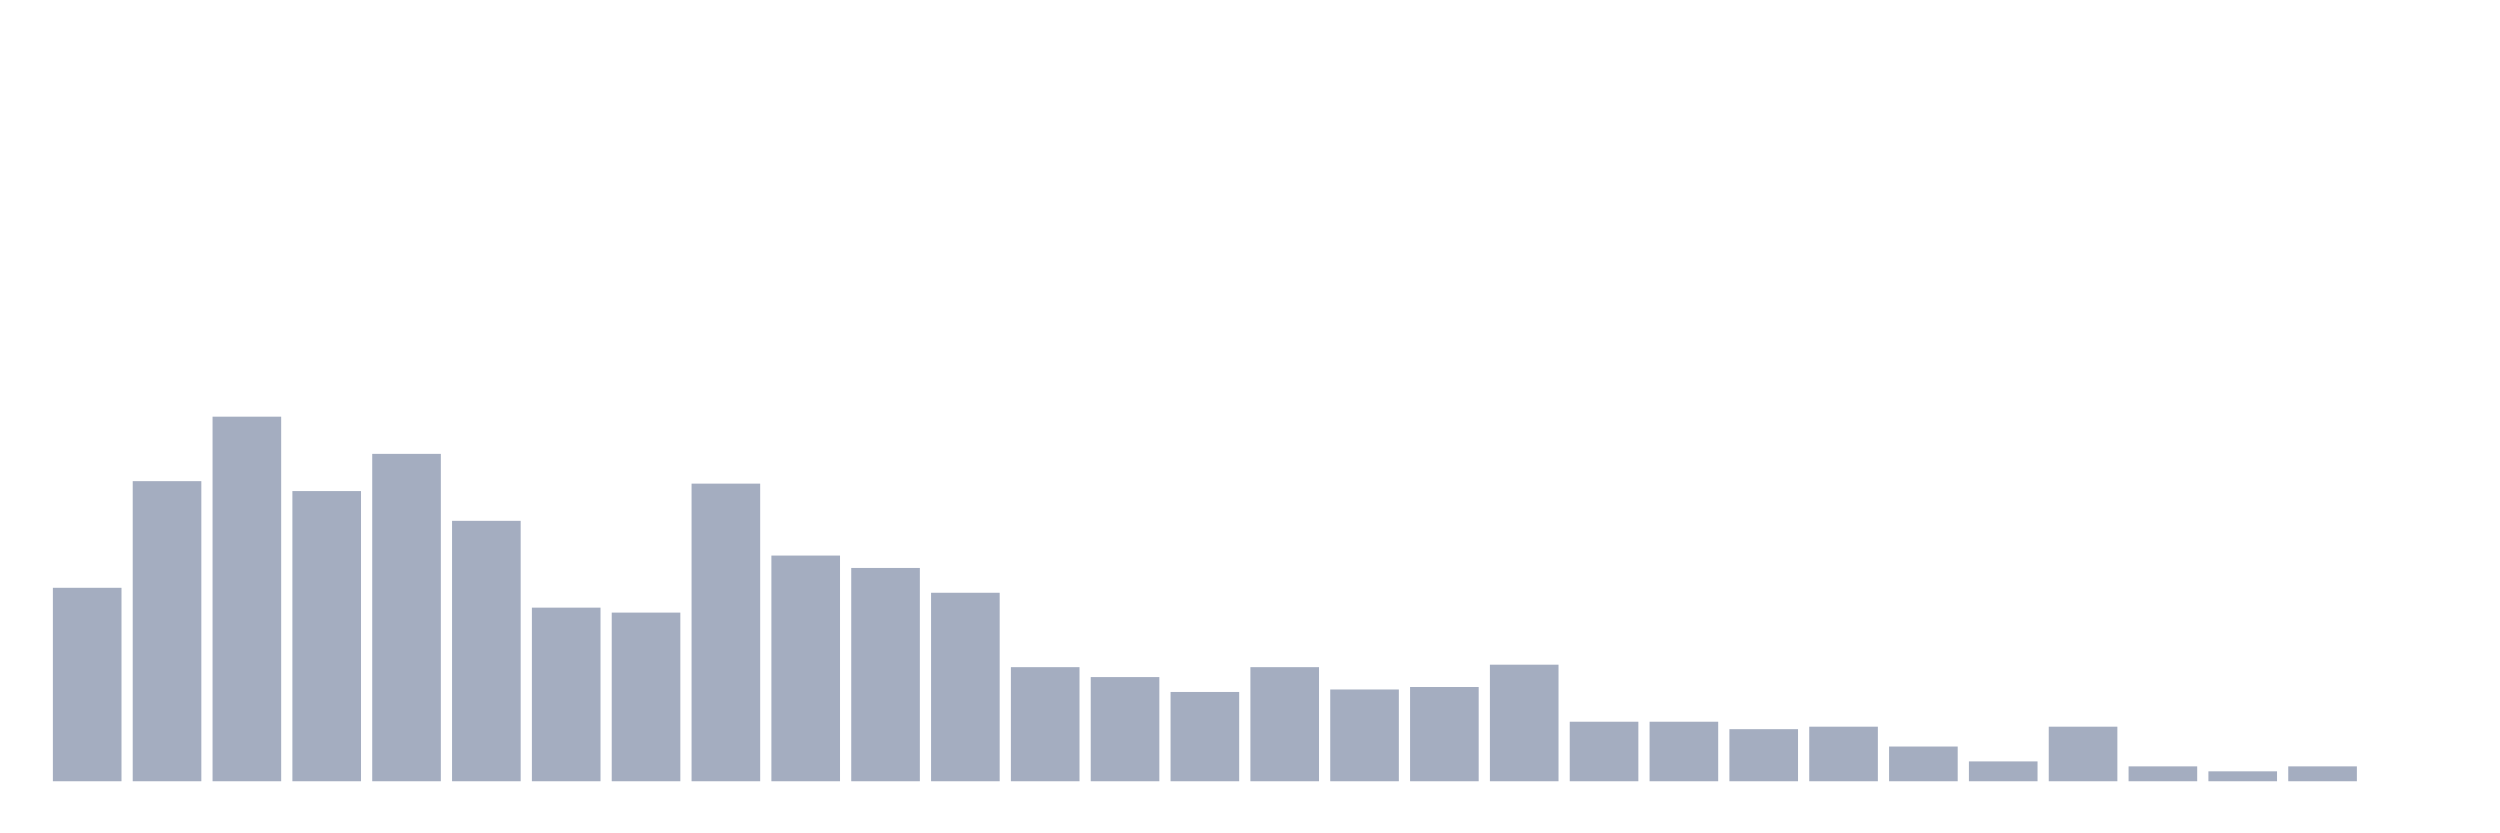 <svg xmlns="http://www.w3.org/2000/svg" viewBox="0 0 480 160"><g transform="translate(10,10)"><rect class="bar" x="0.153" width="13.175" y="102.857" height="37.143" fill="rgb(164,173,192)"></rect><rect class="bar" x="15.482" width="13.175" y="82.381" height="57.619" fill="rgb(164,173,192)"></rect><rect class="bar" x="30.81" width="13.175" y="70" height="70" fill="rgb(164,173,192)"></rect><rect class="bar" x="46.138" width="13.175" y="84.286" height="55.714" fill="rgb(164,173,192)"></rect><rect class="bar" x="61.466" width="13.175" y="77.143" height="62.857" fill="rgb(164,173,192)"></rect><rect class="bar" x="76.794" width="13.175" y="90" height="50" fill="rgb(164,173,192)"></rect><rect class="bar" x="92.123" width="13.175" y="106.667" height="33.333" fill="rgb(164,173,192)"></rect><rect class="bar" x="107.451" width="13.175" y="107.619" height="32.381" fill="rgb(164,173,192)"></rect><rect class="bar" x="122.779" width="13.175" y="82.857" height="57.143" fill="rgb(164,173,192)"></rect><rect class="bar" x="138.107" width="13.175" y="96.667" height="43.333" fill="rgb(164,173,192)"></rect><rect class="bar" x="153.436" width="13.175" y="99.048" height="40.952" fill="rgb(164,173,192)"></rect><rect class="bar" x="168.764" width="13.175" y="103.81" height="36.19" fill="rgb(164,173,192)"></rect><rect class="bar" x="184.092" width="13.175" y="118.095" height="21.905" fill="rgb(164,173,192)"></rect><rect class="bar" x="199.42" width="13.175" y="120" height="20" fill="rgb(164,173,192)"></rect><rect class="bar" x="214.748" width="13.175" y="122.857" height="17.143" fill="rgb(164,173,192)"></rect><rect class="bar" x="230.077" width="13.175" y="118.095" height="21.905" fill="rgb(164,173,192)"></rect><rect class="bar" x="245.405" width="13.175" y="122.381" height="17.619" fill="rgb(164,173,192)"></rect><rect class="bar" x="260.733" width="13.175" y="121.905" height="18.095" fill="rgb(164,173,192)"></rect><rect class="bar" x="276.061" width="13.175" y="117.619" height="22.381" fill="rgb(164,173,192)"></rect><rect class="bar" x="291.39" width="13.175" y="128.571" height="11.429" fill="rgb(164,173,192)"></rect><rect class="bar" x="306.718" width="13.175" y="128.571" height="11.429" fill="rgb(164,173,192)"></rect><rect class="bar" x="322.046" width="13.175" y="130" height="10" fill="rgb(164,173,192)"></rect><rect class="bar" x="337.374" width="13.175" y="129.524" height="10.476" fill="rgb(164,173,192)"></rect><rect class="bar" x="352.702" width="13.175" y="133.333" height="6.667" fill="rgb(164,173,192)"></rect><rect class="bar" x="368.031" width="13.175" y="136.19" height="3.81" fill="rgb(164,173,192)"></rect><rect class="bar" x="383.359" width="13.175" y="129.524" height="10.476" fill="rgb(164,173,192)"></rect><rect class="bar" x="398.687" width="13.175" y="137.143" height="2.857" fill="rgb(164,173,192)"></rect><rect class="bar" x="414.015" width="13.175" y="138.095" height="1.905" fill="rgb(164,173,192)"></rect><rect class="bar" x="429.344" width="13.175" y="137.143" height="2.857" fill="rgb(164,173,192)"></rect><rect class="bar" x="444.672" width="13.175" y="140" height="0" fill="rgb(164,173,192)"></rect></g></svg>
